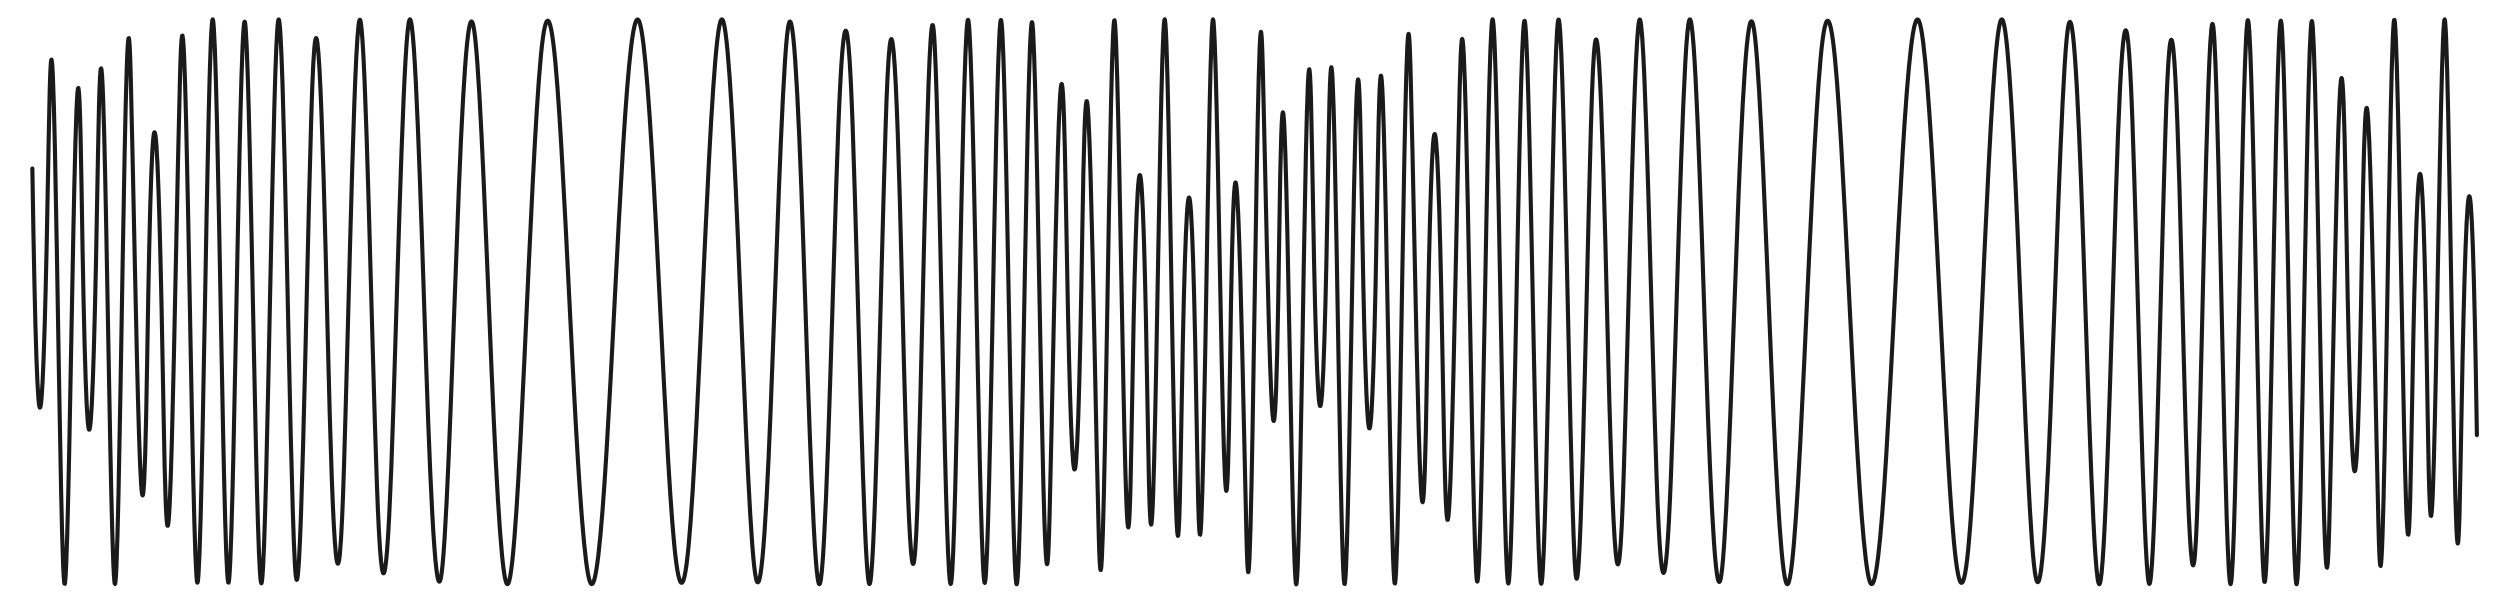 <?xml version="1.0" encoding="UTF-8" standalone="no"?>
<!-- Created with Inkscape (http://www.inkscape.org/) -->

<svg
   xmlns:dc="http://purl.org/dc/elements/1.1/"
   xmlns:cc="http://creativecommons.org/ns#"
   xmlns:rdf="http://www.w3.org/1999/02/22-rdf-syntax-ns#"
   xmlns:svg="http://www.w3.org/2000/svg"
   xmlns="http://www.w3.org/2000/svg"
   xmlns:sodipodi="http://sodipodi.sourceforge.net/DTD/sodipodi-0.dtd"
   xmlns:inkscape="http://www.inkscape.org/namespaces/inkscape"
   sodipodi:docname="New document 1"
   width="607.09"
   height="149.36"
   id="svg2"
   version="1.1"
   inkscape:version="0.48.4 r9939">
  <sodipodi:namedview
     id="base"
     pagecolor="#ffffff"
     bordercolor="#666666"
     borderopacity="1.0"
     inkscape:pageopacity="0.0"
     inkscape:pageshadow="2"
     inkscape:zoom="0.7"
     inkscape:cx="160.73565"
     inkscape:cy="37.45815"
     inkscape:document-units="px"
     inkscape:current-layer="layer1"
     showgrid="false"
     inkscape:window-width="958"
     inkscape:window-height="1154"
     inkscape:window-x="0"
     inkscape:window-y="0"
     inkscape:window-maximized="0" />
  <defs
     id="defs4" />
  <g
     id="layer1"
     inkscape:groupmode="layer"
     inkscape:label="Layer 1"
     transform="translate(0,-903.002)">
    <path
       id="path4158"
       title="sin(34 * x + 20 * sin(x))/2"
       d="m 7.857,943.923 c 1.328,86.488 2.656,70.246 3.984,-8.165 1.328,-78.411 2.656,121.527 3.984,108.476 1.328,-13.051 2.656,-181.885 3.984,-95.322 1.328,86.563 2.656,71.239 3.984,-8.25 1.328,-79.49 2.656,90.483 3.984,103.542 1.328,13.058 2.656,-176.6 3.984,-122.151 1.328,54.448 2.656,153.161 3.984,67.936 1.328,-85.225 2.656,-63.847 3.984,13.816 1.328,77.663 2.656,-32.416 3.984,-82.202 1.328,-49.786 2.656,101.505 3.984,121.193 1.328,19.688 2.656,-137.82 3.984,-135.057 1.328,2.762 2.656,150.634 3.984,135.736 1.328,-14.898 2.656,-151.036 3.984,-133.707 1.328,17.328 2.656,145.278 3.984,134.206 1.328,-11.072 2.656,-133.036 3.984,-136.208 1.328,-3.171 2.656,108.35 3.984,132.052 1.328,23.701 2.656,-63.343 3.984,-108.451 1.328,-45.107 2.656,-3.509 3.984,52.798 1.328,56.308 2.656,75.509 3.984,31.531 1.328,-43.977 2.656,-112.958 3.984,-107.62 1.328,5.338 2.656,75.651 3.984,112.473 1.328,36.822 2.656,24.035 3.984,-17.939 1.328,-41.975 2.656,-93.442 3.984,-94.883 1.328,-1.441 2.656,43.956 3.984,83.463 1.328,39.507 2.656,62.799 3.984,49.136 1.328,-13.663 2.656,-58.935 3.984,-91.878 1.328,-32.943 2.656,-48.473 3.984,-35.886 1.328,12.587 2.656,50.047 3.984,81.268 1.328,31.22 2.656,52.873 3.984,50.92 1.328,-1.953 2.656,-26.421 3.984,-55.192 1.328,-28.771 2.656,-59.426 3.984,-73.17 1.328,-13.743 2.656,-10.065 3.984,7.494 1.328,17.559 2.656,47.71 3.984,73.012 1.328,25.303 2.656,44.469 3.984,47.527 1.328,3.058 2.656,-10.06 3.984,-31.993 1.328,-21.932 2.656,-51.642 3.984,-73.339 1.328,-21.697 2.656,-34.279 3.984,-30.772 1.328,3.507 2.656,23.154 3.984,48.602 1.328,25.448 2.656,55.436 3.984,72.623 1.328,17.186 2.656,20.178 3.984,5.969 1.328,-14.21 2.656,-45.214 3.984,-73.887 1.328,-28.673 2.656,-52.547 3.984,-53.874 1.328,-1.327 2.656,21.108 3.984,52.523 1.328,31.415 2.656,68.463 3.984,80.339 1.328,11.876 2.656,-4.78 3.984,-38.093 1.328,-33.312 2.656,-78.145 3.984,-90.909 1.328,-12.764 2.656,11.944 3.984,51.708 1.328,39.764 2.656,84.102 3.984,81.435 1.328,-2.667 2.656,-55.351 3.984,-96.813 1.328,-41.462 2.656,-51.923 3.984,-14.093 1.328,37.83 2.656,107.253 3.984,110.875 1.328,3.622 2.656,-67.074 3.984,-109.951 1.328,-42.877 2.656,-20.165 3.984,36.39 1.328,56.555 2.656,94.474 3.984,47.82 1.328,-46.654 2.656,-131.118 3.984,-105.006 1.328,26.112 2.656,136.644 3.984,130.616 1.328,-6.028 2.656,-128.462 3.984,-136.448 1.328,-7.985 2.656,121.406 3.984,135.433 1.328,14.027 2.656,-123.815 3.984,-135.108 1.328,-11.293 2.656,137.598 3.984,136.412 1.328,-1.186 2.656,-157.806 3.984,-134.038 1.328,23.767 2.656,170.947 3.984,117.627 1.328,-53.321 2.656,-155.349 3.984,-75.869 1.328,79.48 2.656,89.972 3.984,5.872 1.328,-84.1 2.656,24.418 3.984,74.602 1.328,50.184 2.656,-142.435 3.984,-123.929 1.328,18.506 2.656,181.168 3.984,98.836 1.328,-82.332 2.656,-84.192 3.984,-0.162 1.328,84.03 2.656,-92.991 3.984,-99.96 1.328,-6.969 2.656,187.012 3.984,105.061 1.328,-81.951 2.656,-83.235 3.984,-0.141 1.328,83.094 2.656,-118.881 3.984,-104.318 1.328,14.563 2.656,180.181 3.984,83.764 1.328,-96.417 2.656,-16.051 3.984,40.548 1.328,56.599 2.656,-169.211 3.984,-112.968 1.328,56.243 2.656,137.066 3.984,40.548 1.328,-96.517 2.656,68.779 3.984,83.764 1.328,14.985 2.656,-187.189 3.984,-104.318 1.328,82.871 2.656,82.031 3.984,-0.141 1.328,-82.172 2.656,111.629 3.984,105.061 1.328,-6.568 2.656,-183.812 3.984,-99.96 1.328,83.852 2.656,82.347 3.984,-0.161 1.328,-82.508 2.656,79.974 3.984,98.836 1.328,18.862 2.656,-173.826 3.984,-123.929 1.328,49.897 2.656,158.618 3.984,74.602 1.328,-84.016 2.656,-73.718 3.984,5.872 1.328,79.59 2.656,-22.322 3.984,-75.869 1.328,-53.548 2.656,93.593 3.984,117.627 1.328,24.034 2.656,-132.592 3.984,-134.038 1.328,-1.446 2.656,147.466 3.984,136.412 1.328,-11.055 2.656,-148.916 3.984,-135.107 1.328,13.809 2.656,143.214 3.984,135.433 1.328,-7.782 2.656,-130.232 3.984,-136.448 1.328,-6.216 2.656,104.347 3.984,130.616 1.328,26.269 2.656,-58.253 3.984,-105.006 1.328,-46.753 2.656,-8.748 3.984,47.82 1.328,56.569 2.656,79.193 3.984,36.39 1.328,-42.803 2.656,-113.46 3.984,-109.951 1.328,3.509 2.656,72.98 3.984,110.875 1.328,37.895 2.656,27.334 3.984,-14.093 1.328,-41.427 2.656,-94.065 3.984,-96.813 1.328,-2.748 2.656,41.655 3.984,81.435 1.328,39.78 2.656,64.412 3.984,51.708 1.328,-12.705 2.656,-57.573 3.984,-90.909 1.328,-33.336 2.656,-49.921 3.984,-38.092 1.328,11.829 2.656,48.912 3.984,80.339 1.328,31.427 2.656,53.81 3.984,52.523 1.328,-1.286 2.656,-25.208 3.984,-53.874 1.328,-28.666 2.656,-59.647 3.984,-73.887 1.328,-14.24 2.656,-11.193 3.984,5.969 1.328,17.162 2.656,47.166 3.984,72.623 1.328,25.457 2.656,45.066 3.984,48.602 1.328,3.537 2.656,-9.091 3.984,-30.772 1.328,-21.681 2.656,-51.391 3.984,-73.339 1.328,-21.948 2.656,-35.022 3.984,-31.993 1.328,3.029 2.656,22.234 3.984,47.527 1.328,25.293 2.656,55.429 3.984,73.012 1.328,17.583 2.656,21.206 3.984,7.494 1.328,-13.713 2.656,-44.393 3.984,-73.17 1.328,-28.777 2.656,-53.197 3.984,-55.192 1.328,-1.994 2.656,19.713 3.984,50.92 1.328,31.207 2.656,68.634 3.984,81.268 1.328,12.634 2.656,-2.968 3.984,-35.886 1.328,-32.918 2.656,-78.156 3.984,-91.878 1.328,-13.722 2.656,9.647 3.984,49.136 1.328,39.489 2.656,84.824 3.984,83.463 1.328,-1.36 2.656,-52.876 3.984,-94.883 1.328,-42.007 2.656,-54.694 3.984,-17.939 1.328,36.754 2.656,107.022 3.984,112.473 1.328,5.451 2.656,-63.573 3.984,-107.62 1.328,-44.048 2.656,-24.758 3.984,31.531 1.328,56.289 2.656,97.802 3.984,52.798 1.328,-45.003 2.656,-131.992 3.984,-108.451 1.328,23.542 2.656,135.035 3.984,132.052 1.328,-2.983 2.656,-124.934 3.984,-136.208 1.328,-11.274 2.656,116.662 3.984,134.206 1.328,17.544 2.656,-118.574 3.984,-133.707 1.328,-15.133 2.656,132.715 3.984,135.736 1.328,3.021 2.656,-154.476 3.984,-135.057 1.328,19.418 2.656,170.741 3.984,121.193 1.328,-49.548 2.656,-159.736 3.984,-82.202 1.328,77.535 2.656,99.105 3.984,13.816 1.328,-85.289 2.656,13.214 3.984,67.936 1.328,54.722 2.656,-134.85 3.984,-122.151 1.328,12.699 2.656,182.834 3.984,103.542 1.328,-79.292 2.656,-94.968 3.984,-8.25 1.328,86.717 2.656,-81.873 3.984,-95.322 1.328,-13.449 2.656,186.643 3.984,108.476 1.328,-78.167 2.656,-94.654 3.984,-8.165"
       style="fill:none;stroke:#1a1a1a;stroke-width:1;stroke-linecap:round;stroke-linejoin:miter;stroke-miterlimit:4;stroke-opacity:1;stroke-dasharray:none;stroke-dashoffset:0"
       inkscape:connector-curvature="0" />
  </g>
</svg>
